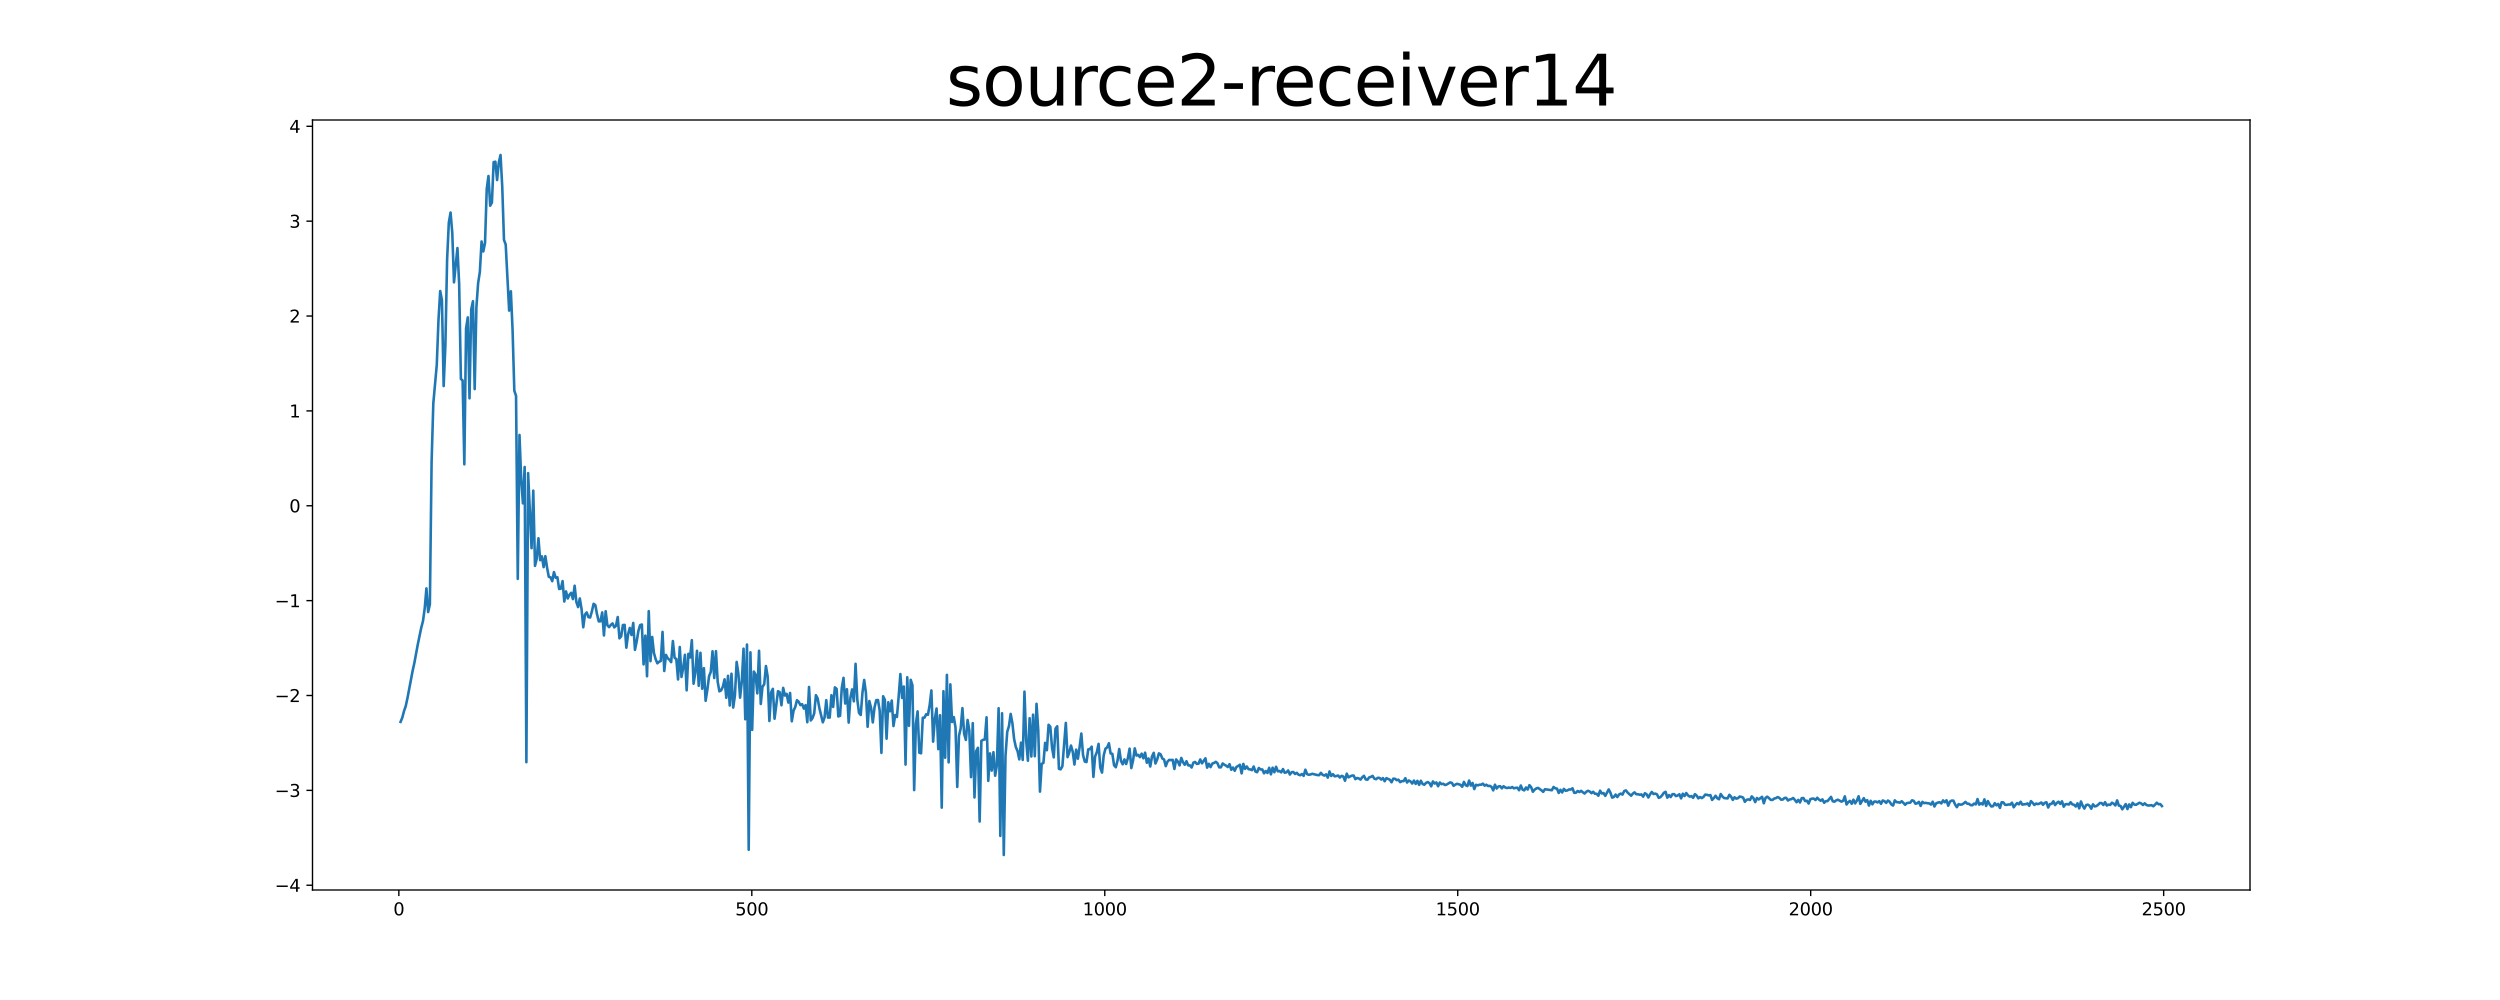 <?xml version="1.0" encoding="utf-8" standalone="no"?>
<!DOCTYPE svg PUBLIC "-//W3C//DTD SVG 1.1//EN"
  "http://www.w3.org/Graphics/SVG/1.1/DTD/svg11.dtd">
<svg xmlns:xlink="http://www.w3.org/1999/xlink" width="1440pt" height="576pt" viewBox="0 0 1440 576" xmlns="http://www.w3.org/2000/svg" version="1.1">
 <defs>
  <style type="text/css">*{stroke-linejoin: round; stroke-linecap: butt}</style>
 </defs>
 <g id="figure_1">
  <g id="patch_1">
   <path d="M 0 576 
L 1440 576 
L 1440 0 
L 0 0 
z
" style="fill: #ffffff"/>
  </g>
  <g id="axes_1">
   <g id="patch_2">
    <path d="M 180 512.64 
L 1296 512.64 
L 1296 69.12 
L 180 69.12 
z
" style="fill: #ffffff"/>
   </g>
   <g id="matplotlib.axis_1">
    <g id="xtick_1">
     <g id="line2d_1">
      <defs>
       <path id="m3c21efe8ac" d="M 0 0 
L 0 3.5 
" style="stroke: #000000; stroke-width: 0.8"/>
      </defs>
      <g>
       <use xlink:href="#m3c21efe8ac" x="229.735" y="512.64" style="stroke: #000000; stroke-width: 0.8"/>
      </g>
     </g>
     <g id="text_1">
      <!-- 0 -->
      <g transform="translate(226.553 527.238) scale(0.1 -0.1)">
       <defs>
        <path id="DejaVuSans-30" d="M 2034 4250 
Q 1547 4250 1301 3770 
Q 1056 3291 1056 2328 
Q 1056 1369 1301 889 
Q 1547 409 2034 409 
Q 2525 409 2770 889 
Q 3016 1369 3016 2328 
Q 3016 3291 2770 3770 
Q 2525 4250 2034 4250 
z
M 2034 4750 
Q 2819 4750 3233 4129 
Q 3647 3509 3647 2328 
Q 3647 1150 3233 529 
Q 2819 -91 2034 -91 
Q 1250 -91 836 529 
Q 422 1150 422 2328 
Q 422 3509 836 4129 
Q 1250 4750 2034 4750 
z
" transform="scale(0.016)"/>
       </defs>
       <use xlink:href="#DejaVuSans-30"/>
      </g>
     </g>
    </g>
    <g id="xtick_2">
     <g id="line2d_2">
      <g>
       <use xlink:href="#m3c21efe8ac" x="433.041" y="512.64" style="stroke: #000000; stroke-width: 0.8"/>
      </g>
     </g>
     <g id="text_2">
      <!-- 500 -->
      <g transform="translate(423.497 527.238) scale(0.1 -0.1)">
       <defs>
        <path id="DejaVuSans-35" d="M 691 4666 
L 3169 4666 
L 3169 4134 
L 1269 4134 
L 1269 2991 
Q 1406 3038 1543 3061 
Q 1681 3084 1819 3084 
Q 2600 3084 3056 2656 
Q 3513 2228 3513 1497 
Q 3513 744 3044 326 
Q 2575 -91 1722 -91 
Q 1428 -91 1123 -41 
Q 819 9 494 109 
L 494 744 
Q 775 591 1075 516 
Q 1375 441 1709 441 
Q 2250 441 2565 725 
Q 2881 1009 2881 1497 
Q 2881 1984 2565 2268 
Q 2250 2553 1709 2553 
Q 1456 2553 1204 2497 
Q 953 2441 691 2322 
L 691 4666 
z
" transform="scale(0.016)"/>
       </defs>
       <use xlink:href="#DejaVuSans-35"/>
       <use xlink:href="#DejaVuSans-30" x="63.623"/>
       <use xlink:href="#DejaVuSans-30" x="127.246"/>
      </g>
     </g>
    </g>
    <g id="xtick_3">
     <g id="line2d_3">
      <g>
       <use xlink:href="#m3c21efe8ac" x="636.347" y="512.64" style="stroke: #000000; stroke-width: 0.8"/>
      </g>
     </g>
     <g id="text_3">
      <!-- 1000 -->
      <g transform="translate(623.622 527.238) scale(0.1 -0.1)">
       <defs>
        <path id="DejaVuSans-31" d="M 794 531 
L 1825 531 
L 1825 4091 
L 703 3866 
L 703 4441 
L 1819 4666 
L 2450 4666 
L 2450 531 
L 3481 531 
L 3481 0 
L 794 0 
L 794 531 
z
" transform="scale(0.016)"/>
       </defs>
       <use xlink:href="#DejaVuSans-31"/>
       <use xlink:href="#DejaVuSans-30" x="63.623"/>
       <use xlink:href="#DejaVuSans-30" x="127.246"/>
       <use xlink:href="#DejaVuSans-30" x="190.869"/>
      </g>
     </g>
    </g>
    <g id="xtick_4">
     <g id="line2d_4">
      <g>
       <use xlink:href="#m3c21efe8ac" x="839.653" y="512.64" style="stroke: #000000; stroke-width: 0.8"/>
      </g>
     </g>
     <g id="text_4">
      <!-- 1500 -->
      <g transform="translate(826.928 527.238) scale(0.1 -0.1)">
       <use xlink:href="#DejaVuSans-31"/>
       <use xlink:href="#DejaVuSans-35" x="63.623"/>
       <use xlink:href="#DejaVuSans-30" x="127.246"/>
       <use xlink:href="#DejaVuSans-30" x="190.869"/>
      </g>
     </g>
    </g>
    <g id="xtick_5">
     <g id="line2d_5">
      <g>
       <use xlink:href="#m3c21efe8ac" x="1042.959" y="512.64" style="stroke: #000000; stroke-width: 0.8"/>
      </g>
     </g>
     <g id="text_5">
      <!-- 2000 -->
      <g transform="translate(1030.234 527.238) scale(0.1 -0.1)">
       <defs>
        <path id="DejaVuSans-32" d="M 1228 531 
L 3431 531 
L 3431 0 
L 469 0 
L 469 531 
Q 828 903 1448 1529 
Q 2069 2156 2228 2338 
Q 2531 2678 2651 2914 
Q 2772 3150 2772 3378 
Q 2772 3750 2511 3984 
Q 2250 4219 1831 4219 
Q 1534 4219 1204 4116 
Q 875 4013 500 3803 
L 500 4441 
Q 881 4594 1212 4672 
Q 1544 4750 1819 4750 
Q 2544 4750 2975 4387 
Q 3406 4025 3406 3419 
Q 3406 3131 3298 2873 
Q 3191 2616 2906 2266 
Q 2828 2175 2409 1742 
Q 1991 1309 1228 531 
z
" transform="scale(0.016)"/>
       </defs>
       <use xlink:href="#DejaVuSans-32"/>
       <use xlink:href="#DejaVuSans-30" x="63.623"/>
       <use xlink:href="#DejaVuSans-30" x="127.246"/>
       <use xlink:href="#DejaVuSans-30" x="190.869"/>
      </g>
     </g>
    </g>
    <g id="xtick_6">
     <g id="line2d_6">
      <g>
       <use xlink:href="#m3c21efe8ac" x="1246.265" y="512.64" style="stroke: #000000; stroke-width: 0.8"/>
      </g>
     </g>
     <g id="text_6">
      <!-- 2500 -->
      <g transform="translate(1233.54 527.238) scale(0.1 -0.1)">
       <use xlink:href="#DejaVuSans-32"/>
       <use xlink:href="#DejaVuSans-35" x="63.623"/>
       <use xlink:href="#DejaVuSans-30" x="127.246"/>
       <use xlink:href="#DejaVuSans-30" x="190.869"/>
      </g>
     </g>
    </g>
   </g>
   <g id="matplotlib.axis_2">
    <g id="ytick_1">
     <g id="line2d_7">
      <defs>
       <path id="m5070b3bfd4" d="M 0 0 
L -3.5 0 
" style="stroke: #000000; stroke-width: 0.8"/>
      </defs>
      <g>
       <use xlink:href="#m5070b3bfd4" x="180" y="509.881" style="stroke: #000000; stroke-width: 0.8"/>
      </g>
     </g>
     <g id="text_7">
      <!-- −4 -->
      <g transform="translate(158.258 513.68) scale(0.1 -0.1)">
       <defs>
        <path id="DejaVuSans-2212" d="M 678 2272 
L 4684 2272 
L 4684 1741 
L 678 1741 
L 678 2272 
z
" transform="scale(0.016)"/>
        <path id="DejaVuSans-34" d="M 2419 4116 
L 825 1625 
L 2419 1625 
L 2419 4116 
z
M 2253 4666 
L 3047 4666 
L 3047 1625 
L 3713 1625 
L 3713 1100 
L 3047 1100 
L 3047 0 
L 2419 0 
L 2419 1100 
L 313 1100 
L 313 1709 
L 2253 4666 
z
" transform="scale(0.016)"/>
       </defs>
       <use xlink:href="#DejaVuSans-2212"/>
       <use xlink:href="#DejaVuSans-34" x="83.789"/>
      </g>
     </g>
    </g>
    <g id="ytick_2">
     <g id="line2d_8">
      <g>
       <use xlink:href="#m5070b3bfd4" x="180" y="455.238" style="stroke: #000000; stroke-width: 0.8"/>
      </g>
     </g>
     <g id="text_8">
      <!-- −3 -->
      <g transform="translate(158.258 459.037) scale(0.1 -0.1)">
       <defs>
        <path id="DejaVuSans-33" d="M 2597 2516 
Q 3050 2419 3304 2112 
Q 3559 1806 3559 1356 
Q 3559 666 3084 287 
Q 2609 -91 1734 -91 
Q 1441 -91 1130 -33 
Q 819 25 488 141 
L 488 750 
Q 750 597 1062 519 
Q 1375 441 1716 441 
Q 2309 441 2620 675 
Q 2931 909 2931 1356 
Q 2931 1769 2642 2001 
Q 2353 2234 1838 2234 
L 1294 2234 
L 1294 2753 
L 1863 2753 
Q 2328 2753 2575 2939 
Q 2822 3125 2822 3475 
Q 2822 3834 2567 4026 
Q 2313 4219 1838 4219 
Q 1578 4219 1281 4162 
Q 984 4106 628 3988 
L 628 4550 
Q 988 4650 1302 4700 
Q 1616 4750 1894 4750 
Q 2613 4750 3031 4423 
Q 3450 4097 3450 3541 
Q 3450 3153 3228 2886 
Q 3006 2619 2597 2516 
z
" transform="scale(0.016)"/>
       </defs>
       <use xlink:href="#DejaVuSans-2212"/>
       <use xlink:href="#DejaVuSans-33" x="83.789"/>
      </g>
     </g>
    </g>
    <g id="ytick_3">
     <g id="line2d_9">
      <g>
       <use xlink:href="#m5070b3bfd4" x="180" y="400.595" style="stroke: #000000; stroke-width: 0.8"/>
      </g>
     </g>
     <g id="text_9">
      <!-- −2 -->
      <g transform="translate(158.258 404.394) scale(0.1 -0.1)">
       <use xlink:href="#DejaVuSans-2212"/>
       <use xlink:href="#DejaVuSans-32" x="83.789"/>
      </g>
     </g>
    </g>
    <g id="ytick_4">
     <g id="line2d_10">
      <g>
       <use xlink:href="#m5070b3bfd4" x="180" y="345.951" style="stroke: #000000; stroke-width: 0.8"/>
      </g>
     </g>
     <g id="text_10">
      <!-- −1 -->
      <g transform="translate(158.258 349.751) scale(0.1 -0.1)">
       <use xlink:href="#DejaVuSans-2212"/>
       <use xlink:href="#DejaVuSans-31" x="83.789"/>
      </g>
     </g>
    </g>
    <g id="ytick_5">
     <g id="line2d_11">
      <g>
       <use xlink:href="#m5070b3bfd4" x="180" y="291.308" style="stroke: #000000; stroke-width: 0.8"/>
      </g>
     </g>
     <g id="text_11">
      <!-- 0 -->
      <g transform="translate(166.637 295.108) scale(0.1 -0.1)">
       <use xlink:href="#DejaVuSans-30"/>
      </g>
     </g>
    </g>
    <g id="ytick_6">
     <g id="line2d_12">
      <g>
       <use xlink:href="#m5070b3bfd4" x="180" y="236.665" style="stroke: #000000; stroke-width: 0.8"/>
      </g>
     </g>
     <g id="text_12">
      <!-- 1 -->
      <g transform="translate(166.637 240.464) scale(0.1 -0.1)">
       <use xlink:href="#DejaVuSans-31"/>
      </g>
     </g>
    </g>
    <g id="ytick_7">
     <g id="line2d_13">
      <g>
       <use xlink:href="#m5070b3bfd4" x="180" y="182.022" style="stroke: #000000; stroke-width: 0.8"/>
      </g>
     </g>
     <g id="text_13">
      <!-- 2 -->
      <g transform="translate(166.637 185.821) scale(0.1 -0.1)">
       <use xlink:href="#DejaVuSans-32"/>
      </g>
     </g>
    </g>
    <g id="ytick_8">
     <g id="line2d_14">
      <g>
       <use xlink:href="#m5070b3bfd4" x="180" y="127.379" style="stroke: #000000; stroke-width: 0.8"/>
      </g>
     </g>
     <g id="text_14">
      <!-- 3 -->
      <g transform="translate(166.637 131.178) scale(0.1 -0.1)">
       <use xlink:href="#DejaVuSans-33"/>
      </g>
     </g>
    </g>
    <g id="ytick_9">
     <g id="line2d_15">
      <g>
       <use xlink:href="#m5070b3bfd4" x="180" y="72.736" style="stroke: #000000; stroke-width: 0.8"/>
      </g>
     </g>
     <g id="text_15">
      <!-- 4 -->
      <g transform="translate(166.637 76.535) scale(0.1 -0.1)">
       <use xlink:href="#DejaVuSans-34"/>
      </g>
     </g>
    </g>
   </g>
   <g id="line2d_16">
    <path d="M 230.727 415.805 
L 231.72 413.357 
L 232.713 409.571 
L 233.705 406.703 
L 234.698 402.118 
L 237.676 386.37 
L 238.669 381.873 
L 240.654 371.138 
L 242.64 361.552 
L 243.632 357.767 
L 244.625 350.52 
L 245.618 338.923 
L 246.611 352.539 
L 247.603 348.165 
L 248.596 266.261 
L 249.589 232.32 
L 251.574 210.23 
L 252.567 184.301 
L 253.56 167.641 
L 254.552 172.934 
L 255.545 222.366 
L 256.538 199.048 
L 257.53 149.552 
L 258.523 128.184 
L 259.516 122.434 
L 260.508 134.075 
L 261.501 162.611 
L 263.487 142.87 
L 264.479 163.74 
L 265.472 218.305 
L 266.465 219.127 
L 267.457 267.451 
L 268.45 189.227 
L 269.443 182.814 
L 270.436 229.433 
L 271.428 178.269 
L 272.421 173.493 
L 273.414 224.109 
L 274.406 176.884 
L 275.399 163.077 
L 276.392 156.647 
L 277.384 139.092 
L 278.377 144.831 
L 279.37 139.935 
L 280.363 108.797 
L 281.355 101.378 
L 282.348 118.473 
L 283.341 116.7 
L 284.333 93.406 
L 285.326 93.127 
L 286.319 103.717 
L 287.312 93.567 
L 288.304 89.28 
L 289.297 107.601 
L 290.29 138.163 
L 291.282 140.855 
L 293.268 178.917 
L 294.26 167.78 
L 295.253 190.441 
L 296.246 225.041 
L 297.239 228.012 
L 298.231 333.44 
L 299.224 250.54 
L 300.217 276.498 
L 301.209 289.938 
L 302.202 268.986 
L 303.195 439.026 
L 304.188 272.526 
L 306.173 315.75 
L 307.166 282.617 
L 308.158 325.94 
L 309.151 321.834 
L 310.144 310.046 
L 311.136 322.655 
L 312.129 320.454 
L 313.122 326.673 
L 314.115 320.368 
L 315.107 326.931 
L 316.1 332.247 
L 317.093 332.534 
L 318.085 334.751 
L 319.078 329.519 
L 320.071 332.775 
L 321.064 332.509 
L 322.056 339.228 
L 323.049 339.076 
L 324.042 334.701 
L 325.034 346.473 
L 326.027 340.645 
L 327.02 344.736 
L 328.012 342.569 
L 329.005 341.458 
L 329.998 345.078 
L 330.991 337.381 
L 331.983 346.725 
L 332.976 349.664 
L 333.969 344.713 
L 334.961 350.719 
L 335.954 361.308 
L 336.947 353.969 
L 337.94 352.766 
L 338.932 355.464 
L 339.925 355.674 
L 340.918 352.179 
L 341.91 347.798 
L 342.903 348.491 
L 343.896 353.863 
L 344.888 357.919 
L 345.881 357.876 
L 346.874 352.764 
L 347.867 366.015 
L 348.859 352.077 
L 349.852 360.2 
L 350.845 361.211 
L 351.837 359.947 
L 352.83 359.086 
L 353.823 361.376 
L 354.816 360.457 
L 355.808 355.411 
L 356.801 367.684 
L 357.794 366.541 
L 358.786 360.013 
L 359.779 359.927 
L 360.772 373.062 
L 361.764 365.452 
L 362.757 361.682 
L 363.75 365.76 
L 364.743 358.817 
L 365.735 374.325 
L 366.728 369.493 
L 367.721 363.393 
L 368.713 360.063 
L 369.706 359.725 
L 370.699 382.7 
L 371.692 366.141 
L 372.684 389.524 
L 373.677 352.014 
L 374.67 380.853 
L 375.662 366.89 
L 376.655 376.074 
L 377.648 379.677 
L 378.64 382.068 
L 379.633 381.171 
L 380.626 380.735 
L 381.619 363.976 
L 382.611 386.486 
L 383.604 377.23 
L 384.597 379.138 
L 385.589 380.004 
L 386.582 381.395 
L 387.575 369.243 
L 388.568 378.859 
L 389.56 379.617 
L 390.553 391.36 
L 391.546 372.683 
L 392.538 389.933 
L 393.531 384.657 
L 394.524 377.164 
L 395.516 397.629 
L 396.509 376.607 
L 397.502 378.715 
L 398.495 368.719 
L 399.487 393.809 
L 400.48 387.58 
L 401.473 374.858 
L 402.465 395.02 
L 403.458 376.021 
L 404.451 396.697 
L 405.444 384.876 
L 406.436 403.668 
L 407.429 397.315 
L 408.422 389.513 
L 409.414 386.997 
L 410.407 375.134 
L 411.4 390.536 
L 412.392 375.077 
L 413.385 392.693 
L 414.378 398.21 
L 415.371 397.66 
L 416.363 395.546 
L 417.356 391.29 
L 418.349 401.916 
L 419.341 389.26 
L 420.334 406.368 
L 421.327 388.07 
L 422.32 407.541 
L 423.312 400.656 
L 424.305 381.272 
L 425.298 387.906 
L 426.29 401.834 
L 427.283 392.435 
L 428.276 373.649 
L 429.268 414.293 
L 430.261 371.261 
L 431.254 489.464 
L 432.247 375.756 
L 433.239 420.42 
L 434.232 386.829 
L 435.225 388.631 
L 436.217 399.387 
L 437.21 374.841 
L 438.203 405.481 
L 439.196 395.554 
L 440.188 394.143 
L 441.181 383.63 
L 442.174 389.722 
L 443.166 415.284 
L 444.159 398.805 
L 445.152 396.784 
L 446.144 413.978 
L 448.13 398.12 
L 449.123 398.711 
L 450.115 406.242 
L 451.108 396.221 
L 452.101 400.637 
L 453.093 399.654 
L 454.086 404.685 
L 455.079 399.159 
L 456.072 415.467 
L 457.064 409.395 
L 458.057 407.243 
L 459.05 403.33 
L 460.042 404.217 
L 461.035 406.131 
L 462.028 405.601 
L 463.02 408.141 
L 464.013 406.171 
L 465.006 416 
L 465.999 395.699 
L 466.991 414.985 
L 467.984 413.664 
L 468.977 410.891 
L 469.969 400.428 
L 470.962 402.264 
L 471.955 407.829 
L 473.94 416.056 
L 474.933 413.316 
L 475.926 403.299 
L 476.918 413.326 
L 477.911 413.305 
L 478.904 400.434 
L 479.896 407.197 
L 480.889 395.928 
L 481.882 396.775 
L 482.875 412.679 
L 483.867 412.286 
L 484.86 396.282 
L 485.853 390.441 
L 486.845 405.235 
L 487.838 396.993 
L 488.831 416.213 
L 489.824 402.029 
L 490.816 397.098 
L 491.809 403.961 
L 492.802 382.364 
L 493.794 402.872 
L 494.787 410.619 
L 495.78 411.825 
L 496.772 399.039 
L 497.765 391.663 
L 498.758 398.966 
L 499.751 418.63 
L 500.743 403.803 
L 501.736 407.792 
L 502.729 416.113 
L 503.721 407.486 
L 504.714 403.302 
L 505.707 403.201 
L 506.7 409.279 
L 507.692 433.641 
L 508.685 401.047 
L 509.678 403.098 
L 510.67 425.496 
L 511.663 404.486 
L 512.656 409.701 
L 513.648 403.512 
L 514.641 418.205 
L 515.634 411.853 
L 516.627 412.979 
L 517.619 401.35 
L 518.612 388.254 
L 519.605 401.998 
L 520.597 395.454 
L 521.59 440.398 
L 522.583 390.101 
L 523.576 418.084 
L 524.568 391.57 
L 525.561 394.688 
L 526.554 455.088 
L 527.546 417.005 
L 528.539 409.761 
L 529.532 433.56 
L 530.524 433.91 
L 531.517 413.43 
L 532.51 413.358 
L 533.503 411.403 
L 534.495 411.721 
L 535.488 406.126 
L 536.481 397.696 
L 537.473 427.188 
L 538.466 414.225 
L 539.459 408.087 
L 540.452 431.497 
L 541.444 411.977 
L 542.437 465.189 
L 543.43 398.137 
L 544.422 436.439 
L 545.415 388.714 
L 546.408 439.126 
L 547.4 394.193 
L 548.393 415.88 
L 549.386 413.037 
L 550.379 419.054 
L 551.371 453.267 
L 552.364 423.854 
L 553.357 419.585 
L 554.349 407.881 
L 555.342 422.675 
L 556.335 426.19 
L 557.328 414.702 
L 558.32 420.792 
L 559.313 447.63 
L 560.306 416.53 
L 561.298 459.336 
L 562.291 432.64 
L 563.284 430.733 
L 564.276 473.192 
L 565.269 426.749 
L 566.262 426.122 
L 567.255 425.943 
L 568.247 413.169 
L 569.24 449.783 
L 570.233 433.973 
L 571.225 443.861 
L 572.218 433.274 
L 573.211 446.805 
L 574.204 440.655 
L 575.196 407.941 
L 576.189 481.491 
L 577.182 410.843 
L 578.174 492.48 
L 579.167 435.361 
L 580.16 421.555 
L 581.152 418.266 
L 582.145 411.211 
L 583.138 416.523 
L 584.131 425.731 
L 585.123 430.322 
L 586.116 432.648 
L 587.109 437.399 
L 588.101 427.763 
L 589.094 437.71 
L 590.087 398.383 
L 591.08 426.576 
L 592.072 438.164 
L 593.065 413.684 
L 594.058 435.736 
L 595.05 411.642 
L 596.043 435.605 
L 597.036 405.397 
L 598.028 420.688 
L 599.021 455.971 
L 600.014 439.988 
L 601.007 439.445 
L 601.999 427.894 
L 602.992 432.136 
L 603.985 417.476 
L 604.977 418.597 
L 605.97 430.641 
L 606.963 436.252 
L 607.956 419.715 
L 608.948 418.343 
L 609.941 442.856 
L 610.934 443.114 
L 611.926 441.377 
L 613.912 416.407 
L 614.904 436.117 
L 615.897 433.397 
L 616.89 429.446 
L 617.883 432.956 
L 618.875 440.36 
L 619.868 431.8 
L 620.861 437.023 
L 621.853 430.324 
L 622.846 422.52 
L 623.839 434.971 
L 624.832 438.664 
L 625.824 438.94 
L 626.817 431.657 
L 627.81 431.491 
L 628.802 430.078 
L 629.795 447.482 
L 630.788 435.683 
L 631.78 433.276 
L 632.773 428.475 
L 633.766 442.195 
L 634.759 445.019 
L 635.751 435.024 
L 636.744 431.234 
L 637.737 430.475 
L 638.729 428.121 
L 639.722 433.996 
L 640.715 434.2 
L 641.708 440.806 
L 642.7 441.918 
L 643.693 438.145 
L 644.686 431.436 
L 645.678 438.277 
L 646.671 440.224 
L 647.664 437.422 
L 648.656 440.068 
L 649.649 436.69 
L 650.642 431.218 
L 651.635 442.403 
L 652.627 438.067 
L 653.62 431.067 
L 654.613 435.211 
L 655.605 434.8 
L 656.598 436.112 
L 657.591 434.103 
L 658.584 436.78 
L 659.576 433.55 
L 660.569 439.334 
L 661.562 436.888 
L 662.554 441.498 
L 663.547 435.76 
L 664.54 433.631 
L 665.532 439.776 
L 666.525 437.479 
L 667.518 433.944 
L 668.511 434.487 
L 669.503 436.887 
L 670.496 437.457 
L 671.489 441.287 
L 672.481 438.678 
L 673.474 437.698 
L 674.467 437.807 
L 675.46 437.677 
L 676.452 442.92 
L 677.445 437.451 
L 678.438 438.621 
L 679.43 440.856 
L 680.423 436.568 
L 681.416 439.075 
L 682.408 440.511 
L 683.401 438.465 
L 684.394 440.856 
L 685.387 440.851 
L 686.379 442.079 
L 687.372 439.301 
L 688.365 438.885 
L 689.357 439.998 
L 690.35 439.89 
L 691.343 437.441 
L 692.336 439.696 
L 694.321 436.783 
L 695.314 442.161 
L 696.306 439.958 
L 697.299 441.847 
L 698.292 439.81 
L 699.284 439.48 
L 700.277 438.809 
L 701.27 439.617 
L 702.263 442.014 
L 703.255 441.955 
L 704.248 439.759 
L 705.241 440.483 
L 706.233 441.037 
L 707.226 441.816 
L 708.219 440.165 
L 709.212 443.382 
L 710.204 442.118 
L 711.197 443.964 
L 712.19 441.752 
L 713.182 441.214 
L 714.175 440.502 
L 715.168 445.464 
L 716.16 440.02 
L 717.153 442.862 
L 718.146 441.503 
L 719.139 443.033 
L 720.131 443.172 
L 721.124 443.6 
L 722.117 441.512 
L 723.109 444.357 
L 724.102 444.796 
L 725.095 442.356 
L 726.088 443.229 
L 727.08 443.186 
L 728.073 445.421 
L 729.066 444.093 
L 730.058 445.238 
L 731.051 442.264 
L 732.044 446.007 
L 733.036 442.18 
L 734.029 444.822 
L 735.022 441.665 
L 736.015 444.284 
L 737.007 444.101 
L 738 444.888 
L 738.993 442.979 
L 739.985 445.107 
L 740.978 444.879 
L 741.971 443.778 
L 742.964 446.14 
L 743.956 444.806 
L 744.949 444.665 
L 745.942 445.802 
L 746.934 445.154 
L 747.927 446.203 
L 748.92 446.521 
L 749.912 445.85 
L 750.905 446.891 
L 751.898 443.344 
L 752.891 445.916 
L 753.883 446.265 
L 754.876 446.084 
L 755.869 445.702 
L 757.854 446.207 
L 758.847 446.438 
L 759.84 446.492 
L 760.832 445.165 
L 761.825 446.311 
L 762.818 446.733 
L 763.81 446.035 
L 764.803 447.906 
L 765.796 444.363 
L 766.788 446.963 
L 767.781 445.94 
L 768.774 447.157 
L 769.767 446.982 
L 770.759 446.69 
L 771.752 447.855 
L 772.745 446.909 
L 773.737 447.262 
L 774.73 449.704 
L 775.723 445.625 
L 776.716 447.765 
L 777.708 447.197 
L 778.701 446.76 
L 779.694 446.704 
L 780.686 448.764 
L 781.679 448.122 
L 782.672 448.383 
L 783.664 449.053 
L 784.657 447.704 
L 785.65 446.875 
L 786.643 448.909 
L 787.635 449.127 
L 788.628 447.806 
L 789.621 447.491 
L 790.613 446.914 
L 791.606 448.478 
L 792.599 448.82 
L 793.592 448.001 
L 794.584 448.076 
L 795.577 449.022 
L 796.57 448.187 
L 797.562 449.99 
L 798.555 448.223 
L 800.54 449.114 
L 801.533 450.589 
L 802.526 448.513 
L 803.519 448.563 
L 804.511 449.385 
L 805.504 449.1 
L 806.497 450.514 
L 807.489 449.91 
L 808.482 449.925 
L 809.475 448.246 
L 810.468 450.731 
L 811.46 449.565 
L 812.453 450.104 
L 813.446 451.32 
L 814.438 449.61 
L 815.431 451.529 
L 816.424 449.757 
L 817.416 452.074 
L 818.409 449.712 
L 819.402 451.583 
L 820.395 451.995 
L 821.387 450.955 
L 822.38 450.465 
L 823.373 451.076 
L 824.365 452.911 
L 825.358 450.094 
L 826.351 451.309 
L 827.344 450.695 
L 828.336 452.863 
L 829.329 450.724 
L 830.322 451.655 
L 831.314 451.447 
L 832.307 452.163 
L 833.3 451.879 
L 835.285 450.665 
L 836.278 450.932 
L 837.271 452.631 
L 838.263 451.947 
L 839.256 451.465 
L 841.241 452.043 
L 842.234 453.193 
L 843.227 450.38 
L 844.22 452.29 
L 845.212 452.771 
L 846.205 449.6 
L 847.198 452.502 
L 848.19 450.991 
L 849.183 454.506 
L 850.176 452.038 
L 851.168 452.374 
L 852.161 452.007 
L 853.154 451.987 
L 854.147 451.387 
L 855.139 452.527 
L 856.132 452.003 
L 857.125 452.756 
L 858.117 452.625 
L 859.11 453.225 
L 860.103 455.252 
L 861.096 451.991 
L 862.088 454.186 
L 863.081 453 
L 864.074 452.836 
L 865.066 454.071 
L 866.059 452.881 
L 867.052 453.602 
L 868.044 453.912 
L 869.037 453.625 
L 870.03 453.876 
L 871.023 453.337 
L 872.015 454.068 
L 873.008 453.81 
L 874.001 453.713 
L 874.993 455.171 
L 875.986 452.462 
L 876.979 454.816 
L 877.972 455.257 
L 878.964 453.601 
L 879.957 454.767 
L 880.95 452.262 
L 881.942 453.416 
L 882.935 456.045 
L 883.928 454.848 
L 884.92 454.141 
L 885.913 453.834 
L 887.899 455.206 
L 888.891 456.105 
L 889.884 454.599 
L 891.869 454.885 
L 893.855 455.171 
L 894.848 453.308 
L 895.84 454.095 
L 896.833 454.24 
L 897.826 456.745 
L 898.818 454.921 
L 899.811 456.441 
L 900.804 454.397 
L 901.796 455.481 
L 902.789 455.298 
L 903.782 454.712 
L 904.775 454.776 
L 905.767 454.073 
L 906.76 456.666 
L 907.753 456.611 
L 908.745 455.608 
L 909.738 456.225 
L 910.731 455.512 
L 911.724 456.371 
L 912.716 457.059 
L 913.709 456.062 
L 914.702 455.488 
L 915.694 455.92 
L 916.687 456.865 
L 917.68 456.07 
L 918.672 457.194 
L 919.665 457.202 
L 920.658 458.334 
L 921.651 455.42 
L 922.643 457.05 
L 923.636 456.798 
L 924.629 458.406 
L 926.614 454.72 
L 927.607 456.593 
L 928.6 459.439 
L 929.592 459.057 
L 930.585 457.664 
L 931.578 459.109 
L 932.57 457.64 
L 933.563 457.106 
L 934.556 457.681 
L 935.548 455.626 
L 936.541 455.273 
L 937.534 456.564 
L 939.519 458.337 
L 940.512 457.12 
L 941.505 456.411 
L 942.497 457.479 
L 943.49 457.461 
L 944.483 457.795 
L 945.476 457.592 
L 946.468 458.858 
L 947.461 456.906 
L 948.454 457.526 
L 949.446 459.342 
L 950.439 457.542 
L 951.432 456.17 
L 952.424 457.361 
L 953.417 457.106 
L 954.41 457.5 
L 955.403 459.555 
L 956.395 459.172 
L 957.388 458.074 
L 958.381 456.661 
L 959.373 456.091 
L 960.366 459.466 
L 961.359 457.973 
L 962.352 459.09 
L 963.344 457.464 
L 964.337 457.419 
L 965.33 458.54 
L 966.322 458.221 
L 967.315 457.503 
L 968.308 459.859 
L 969.3 457.177 
L 970.293 458.523 
L 971.286 456.798 
L 972.279 458.145 
L 973.271 458.846 
L 974.264 458.544 
L 975.257 459.564 
L 976.249 457.449 
L 977.242 458.211 
L 978.235 459.869 
L 979.228 459.069 
L 980.22 459.697 
L 981.213 459.018 
L 982.206 457.697 
L 983.198 457.799 
L 984.191 458.153 
L 985.184 457.964 
L 986.176 460.756 
L 987.169 459.702 
L 988.162 458.356 
L 989.155 459.789 
L 990.147 460.369 
L 991.14 457.356 
L 992.133 458.821 
L 993.125 459.702 
L 995.111 459.874 
L 996.104 457.814 
L 997.096 458.853 
L 998.089 460.753 
L 999.082 459.238 
L 1000.074 460.012 
L 1001.067 459.754 
L 1002.06 458.793 
L 1003.052 459.028 
L 1004.045 459.417 
L 1005.038 461.839 
L 1006.031 460.691 
L 1007.023 460.44 
L 1008.016 460.799 
L 1009.009 458.714 
L 1010.001 459.779 
L 1010.994 462.002 
L 1011.987 459.639 
L 1012.98 460.495 
L 1014.965 458.979 
L 1015.958 462.685 
L 1016.95 459.578 
L 1017.943 458.905 
L 1018.936 459.728 
L 1019.928 460.702 
L 1020.921 460.776 
L 1021.914 459.987 
L 1022.907 459.729 
L 1023.899 459.128 
L 1024.892 459.566 
L 1025.885 460.597 
L 1026.877 460.549 
L 1027.87 459.607 
L 1028.863 459.601 
L 1029.856 461.081 
L 1030.848 460.507 
L 1031.841 460.288 
L 1032.834 459.648 
L 1033.826 460.706 
L 1034.819 462.073 
L 1035.812 460.726 
L 1036.804 462.21 
L 1037.797 459.728 
L 1038.79 459.682 
L 1039.783 461.421 
L 1040.775 461.222 
L 1041.768 462.84 
L 1042.761 460.323 
L 1043.753 460.024 
L 1044.746 459.993 
L 1045.739 460.816 
L 1046.732 459.507 
L 1047.724 460.539 
L 1048.717 461.228 
L 1049.71 460.425 
L 1050.702 462.384 
L 1051.695 461.472 
L 1052.688 461.412 
L 1054.673 459.015 
L 1055.666 461.522 
L 1056.659 461.762 
L 1057.651 460.998 
L 1058.644 460.635 
L 1060.629 461.732 
L 1061.622 461.326 
L 1062.615 458.708 
L 1063.608 463.383 
L 1064.6 462.001 
L 1065.593 461.326 
L 1066.586 462.965 
L 1067.578 460.626 
L 1068.571 462.752 
L 1069.564 461.123 
L 1070.556 458.649 
L 1071.549 463.042 
L 1073.535 459.731 
L 1074.527 461.777 
L 1075.52 460.886 
L 1076.513 464.007 
L 1077.505 461.261 
L 1078.498 463.278 
L 1079.491 461.746 
L 1080.484 461.677 
L 1081.476 462.198 
L 1082.469 461.462 
L 1083.462 462.997 
L 1084.454 461.073 
L 1085.447 461.472 
L 1086.44 462.462 
L 1087.432 461.111 
L 1088.425 461.776 
L 1089.418 463.351 
L 1090.411 464.003 
L 1091.403 461.004 
L 1092.396 462.029 
L 1093.389 462.085 
L 1094.381 462.366 
L 1095.374 461.516 
L 1096.367 462.45 
L 1097.36 463.547 
L 1098.352 462.56 
L 1100.338 462.321 
L 1101.33 460.981 
L 1102.323 461.318 
L 1103.316 462.964 
L 1104.308 462.677 
L 1105.301 461.898 
L 1106.294 464.199 
L 1107.287 461.889 
L 1108.279 462.605 
L 1109.272 462.438 
L 1110.265 462.676 
L 1111.257 462.772 
L 1112.25 463.421 
L 1113.243 461.795 
L 1114.236 464.532 
L 1115.228 462.693 
L 1116.221 462.305 
L 1117.214 462.086 
L 1118.206 462.777 
L 1119.199 461.025 
L 1120.192 462.104 
L 1121.184 460.962 
L 1122.177 464.083 
L 1123.17 461.729 
L 1124.163 461.138 
L 1125.155 461.162 
L 1126.148 463.388 
L 1127.141 464.931 
L 1128.133 463.191 
L 1129.126 463.493 
L 1130.119 463.386 
L 1131.112 462.746 
L 1132.104 461.921 
L 1133.097 462.913 
L 1134.09 462.972 
L 1135.082 463.746 
L 1136.075 463.819 
L 1137.068 462.854 
L 1138.06 463.338 
L 1139.053 460.27 
L 1140.046 463.486 
L 1141.039 462.658 
L 1142.031 463.395 
L 1143.024 460.427 
L 1144.017 464.206 
L 1145.009 461.422 
L 1146.002 463.226 
L 1146.995 464.523 
L 1147.988 464.392 
L 1148.98 462.65 
L 1149.973 463.869 
L 1150.966 463.08 
L 1151.958 465.353 
L 1152.951 462.098 
L 1153.944 462.2 
L 1154.936 463.553 
L 1155.929 463.591 
L 1156.922 463.358 
L 1157.915 463.451 
L 1158.907 462.356 
L 1159.9 464.97 
L 1160.893 463.599 
L 1161.885 462.577 
L 1162.878 463.286 
L 1163.871 461.827 
L 1164.864 463.481 
L 1165.856 463.261 
L 1166.849 463.226 
L 1167.842 462.753 
L 1168.834 464.142 
L 1169.827 461.46 
L 1170.82 462.447 
L 1171.812 463.665 
L 1172.805 462.847 
L 1173.798 463.18 
L 1174.791 462.826 
L 1175.783 462.234 
L 1176.776 463.555 
L 1177.769 462.42 
L 1178.761 462.125 
L 1179.754 465.12 
L 1180.747 463.122 
L 1181.74 462.993 
L 1182.732 461.543 
L 1183.725 463.715 
L 1184.718 462.501 
L 1185.71 461.802 
L 1186.703 463.043 
L 1187.696 461.568 
L 1188.688 464.655 
L 1189.681 463.239 
L 1190.674 463.171 
L 1191.667 463.385 
L 1192.659 462.091 
L 1193.652 463.312 
L 1194.645 463.551 
L 1195.637 464.551 
L 1196.63 462.709 
L 1197.623 465.624 
L 1198.616 461.663 
L 1199.608 464.102 
L 1200.601 465.725 
L 1201.594 463.732 
L 1202.586 463.47 
L 1203.579 464.115 
L 1204.572 465.812 
L 1205.564 463.293 
L 1206.557 464.498 
L 1207.55 464.271 
L 1208.543 463.523 
L 1209.535 462.552 
L 1210.528 462.57 
L 1211.521 463.684 
L 1212.513 462.073 
L 1213.506 464.001 
L 1214.499 463.409 
L 1215.492 463.629 
L 1216.484 462.362 
L 1217.477 462.929 
L 1218.47 463.931 
L 1219.462 461.031 
L 1220.455 464.015 
L 1221.448 464.223 
L 1222.44 466.149 
L 1224.426 463.171 
L 1225.419 466.029 
L 1226.411 463.341 
L 1227.404 464.923 
L 1228.397 462.415 
L 1229.389 463.45 
L 1230.382 463.553 
L 1232.368 462.38 
L 1233.36 462.815 
L 1234.353 463.669 
L 1235.346 462.711 
L 1236.338 463.628 
L 1237.331 464 
L 1239.316 463.781 
L 1240.309 464.404 
L 1241.302 463.475 
L 1242.295 462.363 
L 1243.287 463.239 
L 1244.28 463.136 
L 1245.273 464.291 
L 1245.273 464.291 
" clip-path="url(#p21382cd0be)" style="fill: none; stroke: #1f77b4; stroke-width: 1.5; stroke-linecap: square"/>
   </g>
   <g id="patch_3">
    <path d="M 180 512.64 
L 180 69.12 
" style="fill: none; stroke: #000000; stroke-width: 0.8; stroke-linejoin: miter; stroke-linecap: square"/>
   </g>
   <g id="patch_4">
    <path d="M 1296 512.64 
L 1296 69.12 
" style="fill: none; stroke: #000000; stroke-width: 0.8; stroke-linejoin: miter; stroke-linecap: square"/>
   </g>
   <g id="patch_5">
    <path d="M 180 512.64 
L 1296 512.64 
" style="fill: none; stroke: #000000; stroke-width: 0.8; stroke-linejoin: miter; stroke-linecap: square"/>
   </g>
   <g id="patch_6">
    <path d="M 180 69.12 
L 1296 69.12 
" style="fill: none; stroke: #000000; stroke-width: 0.8; stroke-linejoin: miter; stroke-linecap: square"/>
   </g>
   <g id="text_16">
    <!-- source2-receiver14 -->
    <g transform="translate(544.9 60.801) scale(0.4 -0.4)">
     <defs>
      <path id="DejaVuSans-73" d="M 2834 3397 
L 2834 2853 
Q 2591 2978 2328 3040 
Q 2066 3103 1784 3103 
Q 1356 3103 1142 2972 
Q 928 2841 928 2578 
Q 928 2378 1081 2264 
Q 1234 2150 1697 2047 
L 1894 2003 
Q 2506 1872 2764 1633 
Q 3022 1394 3022 966 
Q 3022 478 2636 193 
Q 2250 -91 1575 -91 
Q 1294 -91 989 -36 
Q 684 19 347 128 
L 347 722 
Q 666 556 975 473 
Q 1284 391 1588 391 
Q 1994 391 2212 530 
Q 2431 669 2431 922 
Q 2431 1156 2273 1281 
Q 2116 1406 1581 1522 
L 1381 1569 
Q 847 1681 609 1914 
Q 372 2147 372 2553 
Q 372 3047 722 3315 
Q 1072 3584 1716 3584 
Q 2034 3584 2315 3537 
Q 2597 3491 2834 3397 
z
" transform="scale(0.016)"/>
      <path id="DejaVuSans-6f" d="M 1959 3097 
Q 1497 3097 1228 2736 
Q 959 2375 959 1747 
Q 959 1119 1226 758 
Q 1494 397 1959 397 
Q 2419 397 2687 759 
Q 2956 1122 2956 1747 
Q 2956 2369 2687 2733 
Q 2419 3097 1959 3097 
z
M 1959 3584 
Q 2709 3584 3137 3096 
Q 3566 2609 3566 1747 
Q 3566 888 3137 398 
Q 2709 -91 1959 -91 
Q 1206 -91 779 398 
Q 353 888 353 1747 
Q 353 2609 779 3096 
Q 1206 3584 1959 3584 
z
" transform="scale(0.016)"/>
      <path id="DejaVuSans-75" d="M 544 1381 
L 544 3500 
L 1119 3500 
L 1119 1403 
Q 1119 906 1312 657 
Q 1506 409 1894 409 
Q 2359 409 2629 706 
Q 2900 1003 2900 1516 
L 2900 3500 
L 3475 3500 
L 3475 0 
L 2900 0 
L 2900 538 
Q 2691 219 2414 64 
Q 2138 -91 1772 -91 
Q 1169 -91 856 284 
Q 544 659 544 1381 
z
M 1991 3584 
L 1991 3584 
z
" transform="scale(0.016)"/>
      <path id="DejaVuSans-72" d="M 2631 2963 
Q 2534 3019 2420 3045 
Q 2306 3072 2169 3072 
Q 1681 3072 1420 2755 
Q 1159 2438 1159 1844 
L 1159 0 
L 581 0 
L 581 3500 
L 1159 3500 
L 1159 2956 
Q 1341 3275 1631 3429 
Q 1922 3584 2338 3584 
Q 2397 3584 2469 3576 
Q 2541 3569 2628 3553 
L 2631 2963 
z
" transform="scale(0.016)"/>
      <path id="DejaVuSans-63" d="M 3122 3366 
L 3122 2828 
Q 2878 2963 2633 3030 
Q 2388 3097 2138 3097 
Q 1578 3097 1268 2742 
Q 959 2388 959 1747 
Q 959 1106 1268 751 
Q 1578 397 2138 397 
Q 2388 397 2633 464 
Q 2878 531 3122 666 
L 3122 134 
Q 2881 22 2623 -34 
Q 2366 -91 2075 -91 
Q 1284 -91 818 406 
Q 353 903 353 1747 
Q 353 2603 823 3093 
Q 1294 3584 2113 3584 
Q 2378 3584 2631 3529 
Q 2884 3475 3122 3366 
z
" transform="scale(0.016)"/>
      <path id="DejaVuSans-65" d="M 3597 1894 
L 3597 1613 
L 953 1613 
Q 991 1019 1311 708 
Q 1631 397 2203 397 
Q 2534 397 2845 478 
Q 3156 559 3463 722 
L 3463 178 
Q 3153 47 2828 -22 
Q 2503 -91 2169 -91 
Q 1331 -91 842 396 
Q 353 884 353 1716 
Q 353 2575 817 3079 
Q 1281 3584 2069 3584 
Q 2775 3584 3186 3129 
Q 3597 2675 3597 1894 
z
M 3022 2063 
Q 3016 2534 2758 2815 
Q 2500 3097 2075 3097 
Q 1594 3097 1305 2825 
Q 1016 2553 972 2059 
L 3022 2063 
z
" transform="scale(0.016)"/>
      <path id="DejaVuSans-2d" d="M 313 2009 
L 1997 2009 
L 1997 1497 
L 313 1497 
L 313 2009 
z
" transform="scale(0.016)"/>
      <path id="DejaVuSans-69" d="M 603 3500 
L 1178 3500 
L 1178 0 
L 603 0 
L 603 3500 
z
M 603 4863 
L 1178 4863 
L 1178 4134 
L 603 4134 
L 603 4863 
z
" transform="scale(0.016)"/>
      <path id="DejaVuSans-76" d="M 191 3500 
L 800 3500 
L 1894 563 
L 2988 3500 
L 3597 3500 
L 2284 0 
L 1503 0 
L 191 3500 
z
" transform="scale(0.016)"/>
     </defs>
     <use xlink:href="#DejaVuSans-73"/>
     <use xlink:href="#DejaVuSans-6f" x="52.1"/>
     <use xlink:href="#DejaVuSans-75" x="113.281"/>
     <use xlink:href="#DejaVuSans-72" x="176.66"/>
     <use xlink:href="#DejaVuSans-63" x="215.523"/>
     <use xlink:href="#DejaVuSans-65" x="270.504"/>
     <use xlink:href="#DejaVuSans-32" x="332.027"/>
     <use xlink:href="#DejaVuSans-2d" x="395.65"/>
     <use xlink:href="#DejaVuSans-72" x="431.734"/>
     <use xlink:href="#DejaVuSans-65" x="470.598"/>
     <use xlink:href="#DejaVuSans-63" x="532.121"/>
     <use xlink:href="#DejaVuSans-65" x="587.102"/>
     <use xlink:href="#DejaVuSans-69" x="648.625"/>
     <use xlink:href="#DejaVuSans-76" x="676.408"/>
     <use xlink:href="#DejaVuSans-65" x="735.588"/>
     <use xlink:href="#DejaVuSans-72" x="797.111"/>
     <use xlink:href="#DejaVuSans-31" x="838.225"/>
     <use xlink:href="#DejaVuSans-34" x="901.848"/>
    </g>
   </g>
  </g>
 </g>
 <defs>
  <clipPath id="p21382cd0be">
   <rect x="180" y="69.12" width="1116" height="443.52"/>
  </clipPath>
 </defs>
</svg>
